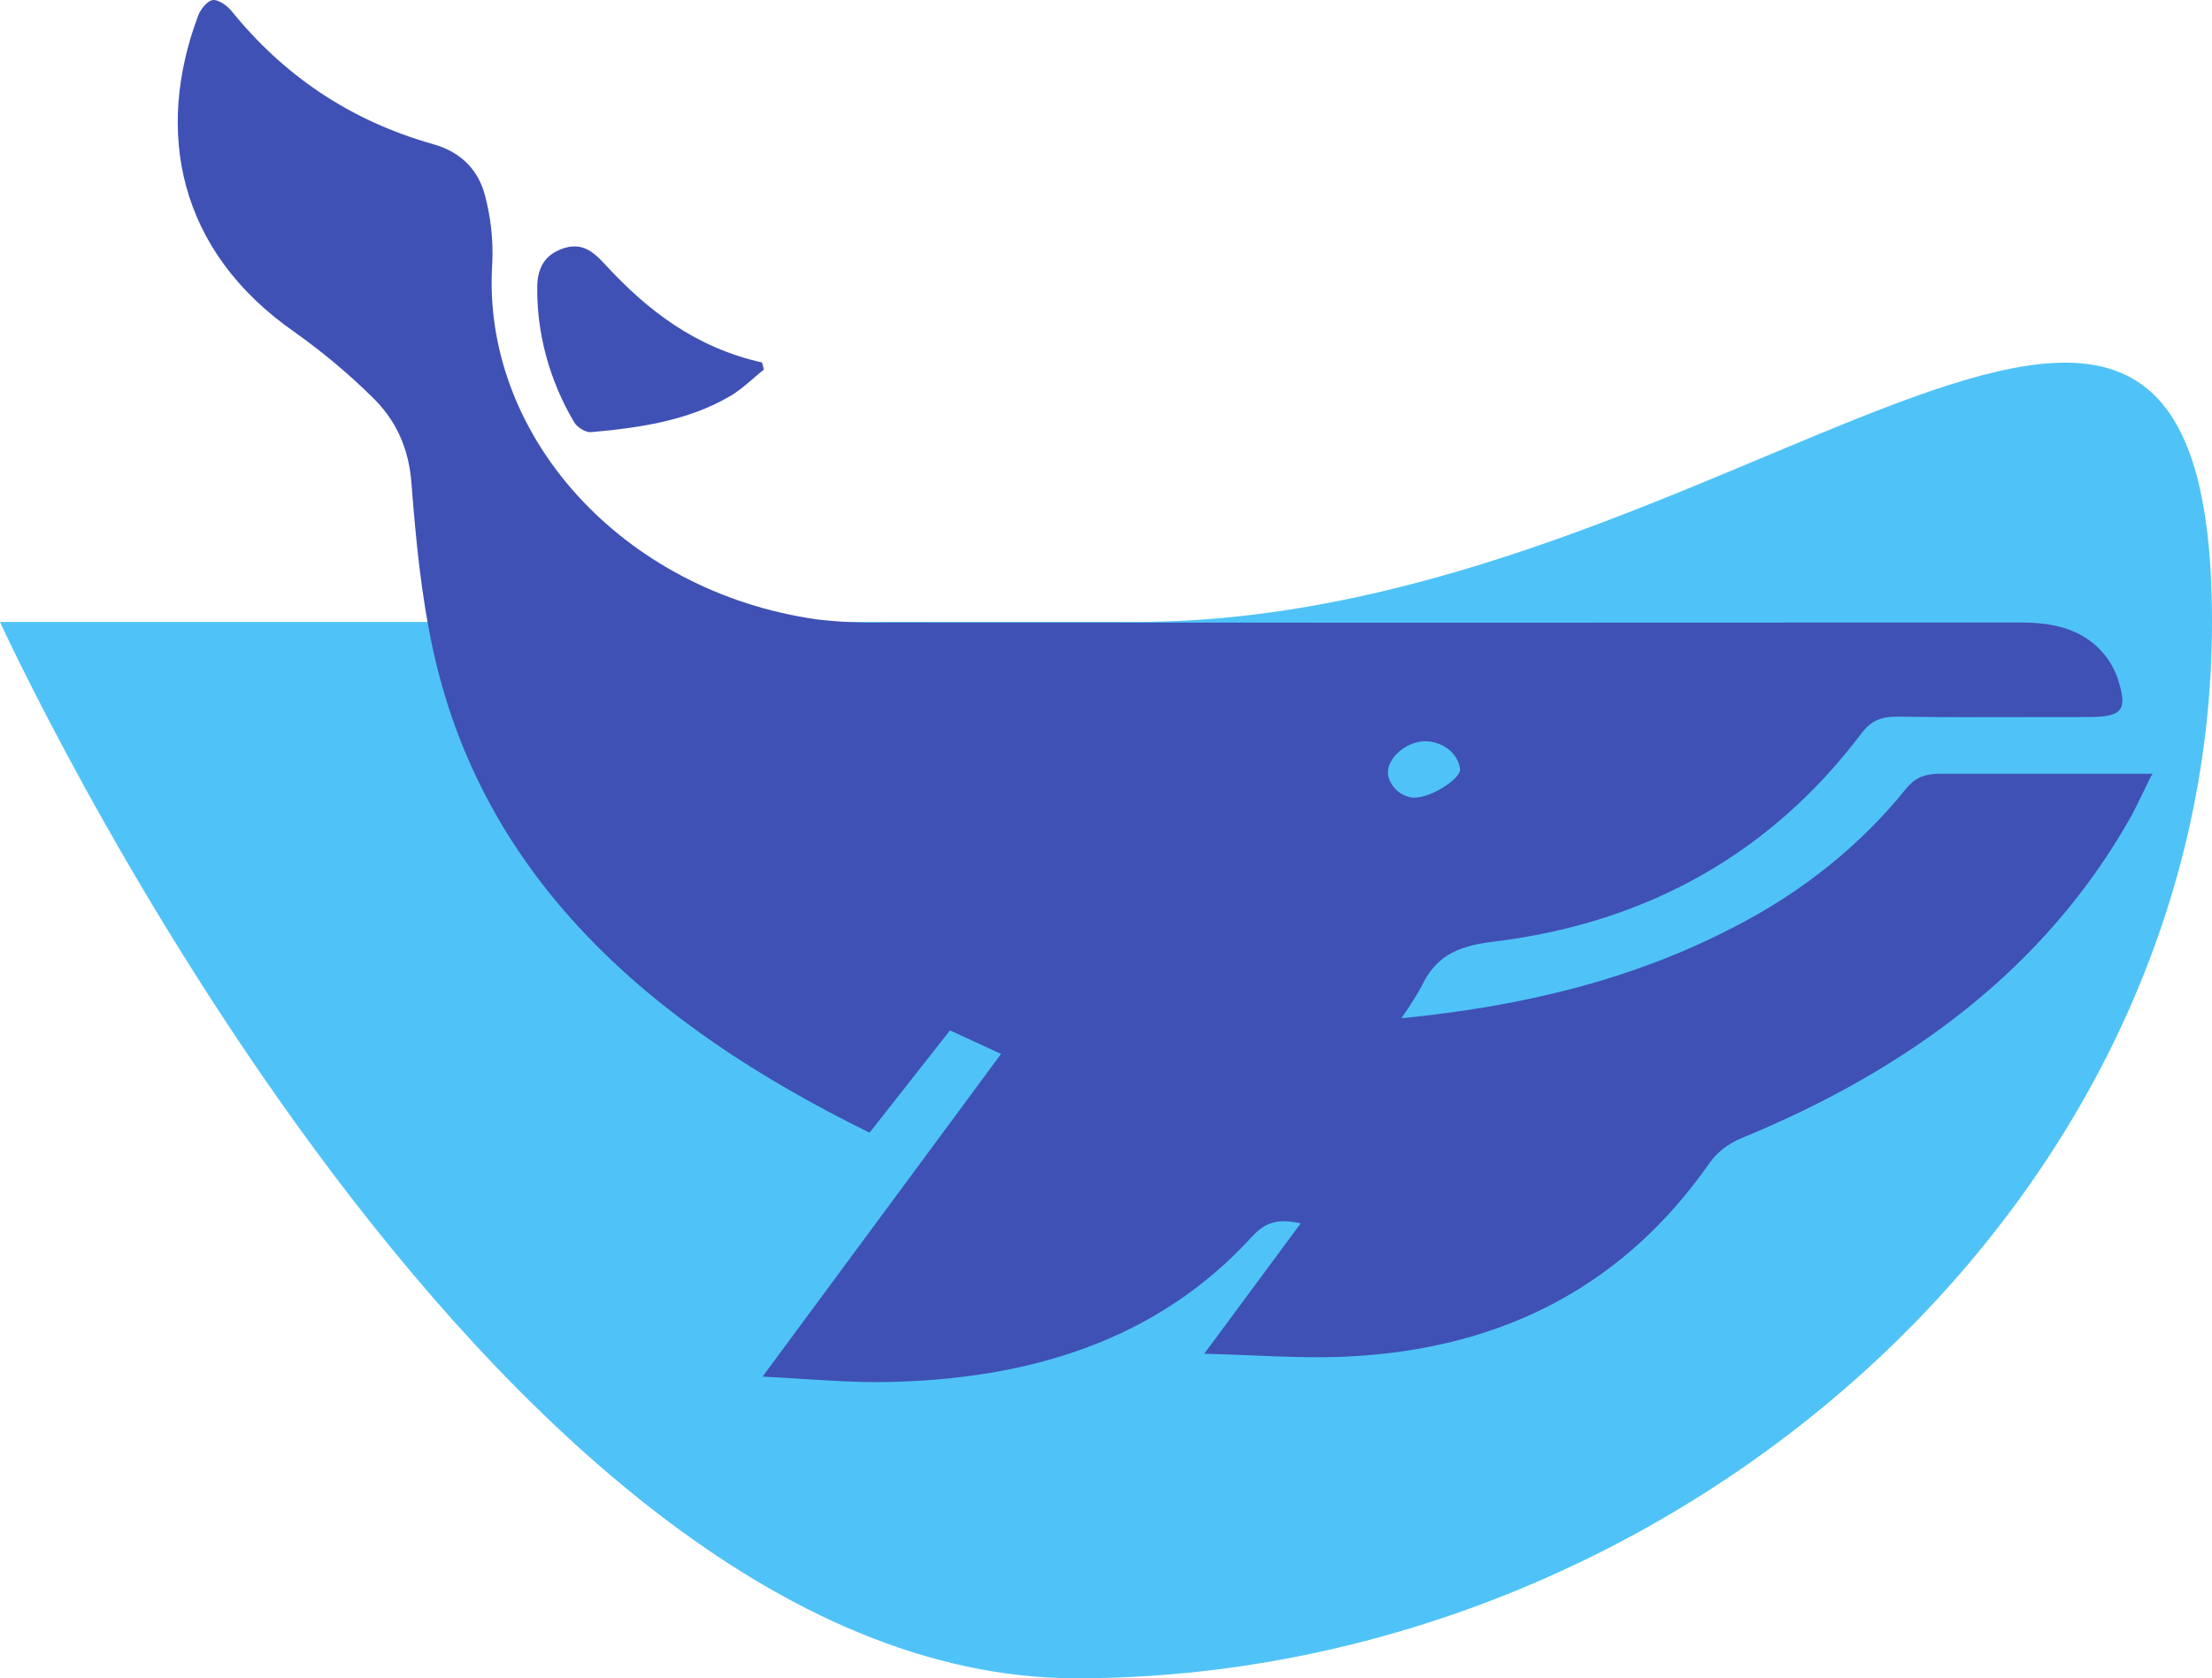 <svg width="112" height="85" viewBox="0 0 112 85" fill="none" xmlns="http://www.w3.org/2000/svg">
<path d="M112 31.5C112 61.047 84.6 85 54.5 85C24.401 85 0 31.5 0 31.5C0 31.5 27.401 31.5 57.5 31.5C87.6 31.5 112 1.953 112 31.5Z" fill="#4FC3F7"/>
<path fill-rule="evenodd" clip-rule="evenodd" d="M70.956 51.57C71.325 51.051 71.664 50.516 71.971 49.967C72.636 48.551 73.639 47.931 75.532 47.705C83.578 46.744 89.773 43.067 94.238 37.16C94.73 36.506 95.234 36.287 96.098 36.297C98.429 36.33 100.759 36.325 103.089 36.319C103.955 36.318 104.821 36.316 105.686 36.316C107.447 36.316 107.731 35.998 107.26 34.472C107.129 34.049 106.924 33.646 106.652 33.278C105.638 31.938 104.129 31.528 102.361 31.528C83.145 31.54 63.929 31.54 44.711 31.528C43.595 31.553 42.479 31.501 41.372 31.372C31.528 29.982 24.348 22.047 24.926 13.321C24.979 12.178 24.856 11.035 24.561 9.921C24.251 8.69 23.421 7.725 21.947 7.306C17.644 6.092 14.307 3.753 11.712 0.545C11.499 0.28 11.033 -0.044 10.76 0.005C10.487 0.053 10.152 0.476 10.034 0.79C7.846 6.618 8.969 12.703 14.954 16.846C16.327 17.825 17.609 18.897 18.788 20.053C20.07 21.268 20.699 22.733 20.831 24.447C21.05 27.268 21.318 30.113 21.919 32.879C24.41 44.352 32.741 51.831 44.03 57.366C44.363 56.942 44.694 56.521 45.023 56.102L45.024 56.101L45.062 56.052C46.072 54.767 47.071 53.496 48.101 52.187L50.687 53.377L38.611 69.72C39.328 69.755 40.017 69.799 40.686 69.842L40.686 69.842L40.686 69.842L40.687 69.842C42.085 69.931 43.399 70.015 44.711 69.998C52.141 69.892 58.632 67.867 63.409 62.615C64.102 61.856 64.784 61.719 65.858 61.96L60.975 68.563C61.81 68.583 62.612 68.616 63.39 68.648L63.39 68.648C65.015 68.714 66.539 68.777 68.058 68.713C76.234 68.362 82.342 64.967 86.58 58.871C86.963 58.347 87.505 57.926 88.147 57.657C96.697 54.144 103.532 49.022 107.81 41.514C108.068 41.061 108.293 40.593 108.533 40.092L108.533 40.092L108.535 40.089L108.535 40.089C108.656 39.837 108.781 39.576 108.916 39.306C108.949 39.261 108.977 39.222 109 39.187L98.139 39.187L98.138 39.189C97.398 39.208 96.931 39.415 96.505 39.952C94.21 42.802 91.244 45.188 87.807 46.948C82.684 49.617 77.096 50.969 70.956 51.57ZM72.144 37.542C71.141 37.54 69.963 38.581 70.353 39.499C70.549 39.96 70.907 40.258 71.388 40.375C72.222 40.578 73.965 39.467 73.93 38.959C73.882 38.572 73.674 38.214 73.345 37.952C73.016 37.691 72.588 37.545 72.144 37.542Z" fill="#3F51B5"/>
<path d="M38.678 18.718C38.674 18.704 38.67 18.69 38.667 18.677L38.654 18.632C38.63 18.54 38.605 18.449 38.585 18.358C35.181 17.597 32.746 15.684 30.634 13.389C30.203 12.925 29.747 12.479 29.086 12.48C28.932 12.48 28.767 12.504 28.588 12.558C28.426 12.607 28.28 12.668 28.149 12.738C27.76 12.947 27.509 13.246 27.365 13.601C27.257 13.865 27.207 14.161 27.202 14.474C27.169 16.879 27.812 19.255 29.074 21.391C29.21 21.619 29.619 21.891 29.884 21.888C29.897 21.888 29.91 21.888 29.922 21.887C32.385 21.67 34.823 21.31 36.938 20.08C37.378 19.824 37.762 19.494 38.146 19.164L38.149 19.161C38.239 19.084 38.329 19.006 38.419 18.93C38.494 18.867 38.569 18.805 38.645 18.744C38.649 18.741 38.654 18.737 38.658 18.733C38.665 18.728 38.671 18.723 38.678 18.718Z" fill="#3F51B5"/>
</svg>
